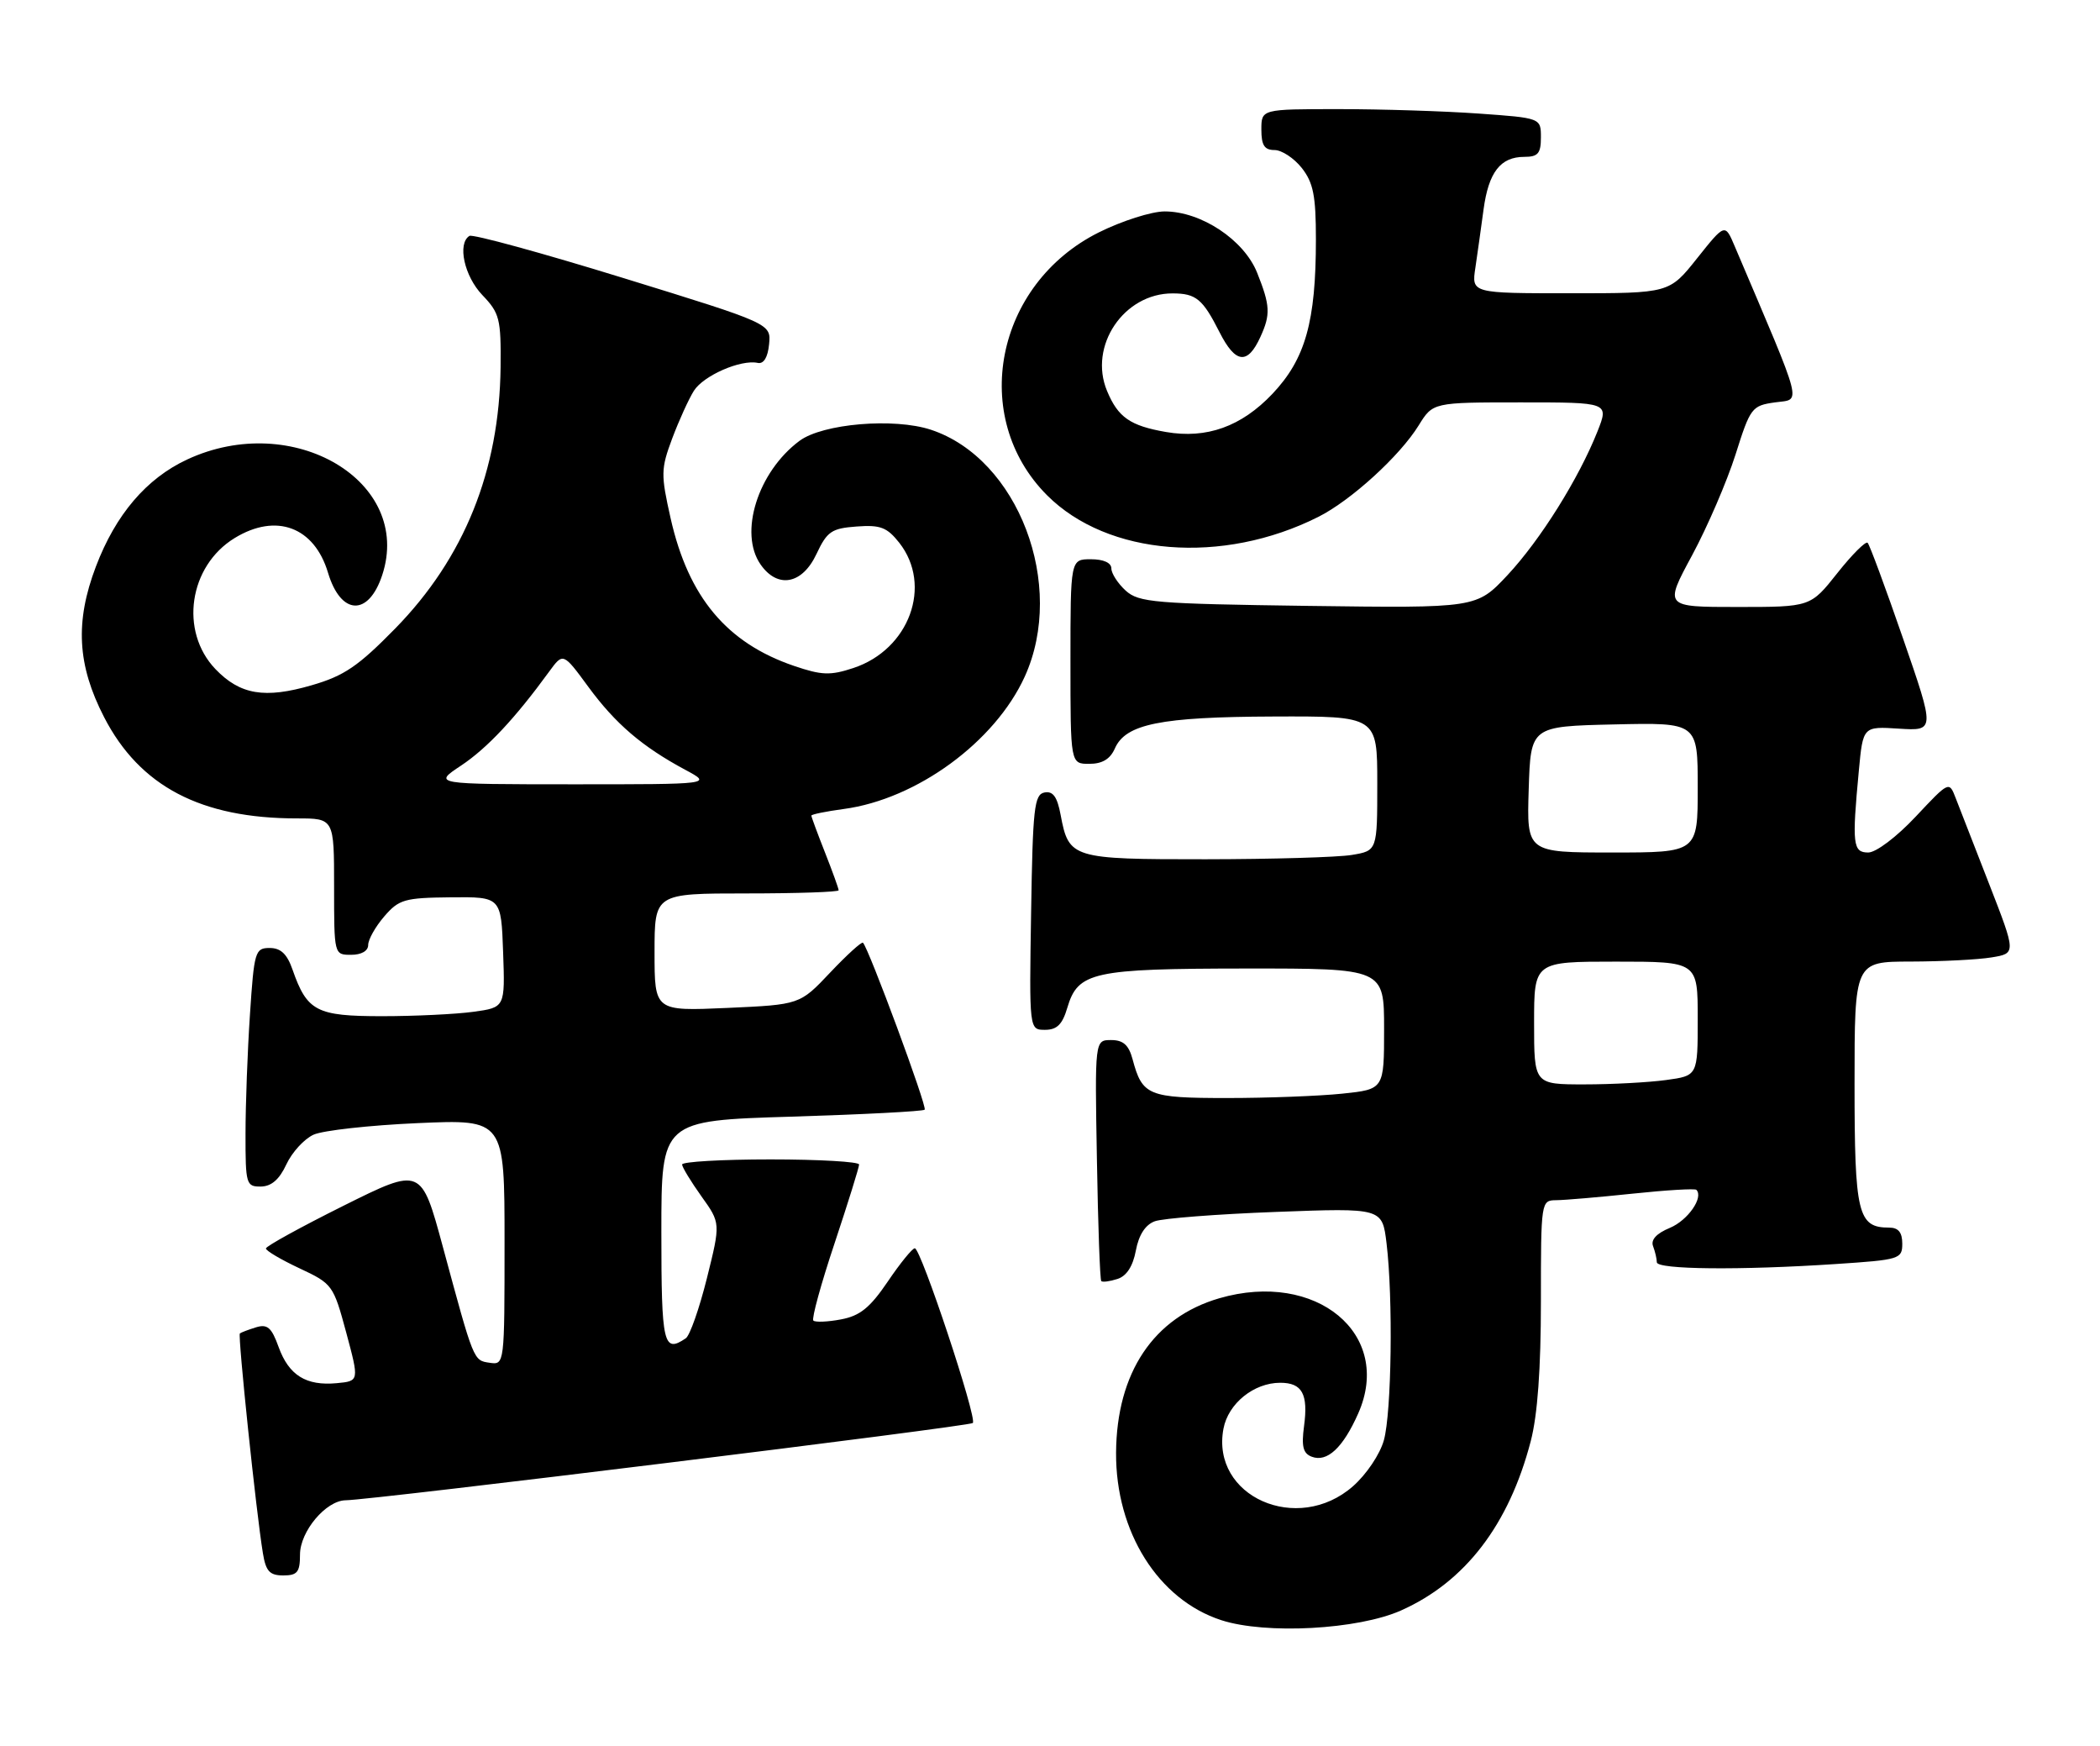 <?xml version="1.0" encoding="UTF-8" standalone="no"?>
<!DOCTYPE svg PUBLIC "-//W3C//DTD SVG 1.1//EN" "http://www.w3.org/Graphics/SVG/1.1/DTD/svg11.dtd" >
<svg xmlns="http://www.w3.org/2000/svg" xmlns:xlink="http://www.w3.org/1999/xlink" version="1.1" viewBox="0 0 308 256">
 <g >
 <path fill="currentColor"
d=" M 205.50 236.13 C 214.90 231.94 221.32 223.56 224.51 211.31 C 225.51 207.48 226.00 200.67 226.00 190.79 C 226.00 176.12 226.02 176.00 228.25 175.98 C 229.49 175.97 234.53 175.54 239.46 175.02 C 244.38 174.50 248.59 174.25 248.80 174.46 C 249.90 175.57 247.55 178.94 244.91 180.04 C 242.95 180.85 242.09 181.79 242.45 182.72 C 242.75 183.52 243.00 184.58 243.00 185.08 C 243.00 186.15 255.25 186.27 269.25 185.34 C 278.63 184.72 279.00 184.61 279.00 182.35 C 279.00 180.70 278.43 180.00 277.07 180.00 C 272.48 180.00 272.00 178.01 272.00 158.93 C 272.00 141.00 272.00 141.00 280.25 140.99 C 284.79 140.98 290.12 140.71 292.10 140.38 C 295.70 139.79 295.70 139.79 291.75 129.64 C 289.57 124.06 287.36 118.38 286.83 117.01 C 285.87 114.52 285.87 114.52 280.95 119.76 C 278.17 122.72 275.15 125.00 274.01 125.00 C 271.75 125.00 271.61 123.80 272.63 113.00 C 273.24 106.50 273.24 106.50 278.52 106.84 C 283.80 107.17 283.80 107.17 279.12 93.64 C 276.55 86.20 274.21 79.88 273.92 79.59 C 273.64 79.31 271.63 81.31 269.47 84.04 C 265.54 89.00 265.54 89.00 254.81 89.00 C 244.08 89.00 244.08 89.00 248.18 81.41 C 250.43 77.23 253.29 70.59 254.54 66.66 C 256.72 59.76 256.93 59.48 260.34 59.00 C 264.22 58.45 264.69 60.24 254.43 36.12 C 253.00 32.74 253.00 32.74 248.91 37.87 C 244.83 43.00 244.83 43.00 230.33 43.00 C 215.82 43.00 215.82 43.00 216.39 39.25 C 216.69 37.19 217.24 33.34 217.59 30.70 C 218.33 25.24 220.07 23.00 223.57 23.00 C 225.57 23.00 226.00 22.50 226.00 20.15 C 226.00 17.30 226.00 17.30 216.85 16.65 C 211.81 16.29 202.59 16.00 196.35 16.00 C 185.00 16.00 185.00 16.00 185.00 19.00 C 185.00 21.30 185.45 22.00 186.93 22.00 C 187.99 22.00 189.79 23.19 190.93 24.63 C 192.62 26.79 193.00 28.69 193.00 35.09 C 193.00 47.17 191.46 52.63 186.63 57.74 C 182.08 62.54 176.97 64.38 171.00 63.34 C 165.76 62.43 163.98 61.20 162.37 57.33 C 159.61 50.74 164.83 42.99 172.00 43.02 C 175.43 43.03 176.40 43.84 178.87 48.72 C 181.21 53.33 182.98 53.53 184.86 49.40 C 186.37 46.10 186.30 44.80 184.38 39.99 C 182.45 35.17 176.17 31.00 170.82 31.00 C 168.90 31.00 164.54 32.39 161.15 34.08 C 145.97 41.67 142.13 61.16 153.57 72.62 C 162.46 81.52 179.30 82.86 193.35 75.79 C 198.14 73.39 205.31 66.85 208.07 62.38 C 210.16 59.00 210.16 59.00 223.07 59.00 C 235.98 59.00 235.98 59.00 234.30 63.25 C 231.54 70.19 225.92 79.17 221.09 84.34 C 216.56 89.17 216.56 89.17 191.89 88.84 C 169.29 88.53 167.03 88.34 165.10 86.60 C 163.95 85.55 163.00 84.08 163.00 83.35 C 163.00 82.52 161.85 82.00 160.00 82.00 C 157.00 82.00 157.00 82.00 157.00 97.00 C 157.00 112.00 157.00 112.00 159.76 112.00 C 161.67 112.00 162.83 111.30 163.51 109.75 C 165.09 106.15 170.19 105.12 186.75 105.06 C 202.00 105.00 202.00 105.00 202.00 114.87 C 202.00 124.74 202.00 124.74 198.25 125.36 C 196.19 125.70 186.54 125.98 176.82 125.99 C 157.19 126.00 156.76 125.87 155.56 119.49 C 155.06 116.82 154.44 115.96 153.19 116.20 C 151.69 116.49 151.47 118.49 151.23 133.76 C 150.95 151.00 150.95 151.00 153.27 151.00 C 155.02 151.00 155.82 150.21 156.54 147.76 C 158.10 142.50 160.26 142.03 182.75 142.01 C 203.00 142.00 203.00 142.00 203.00 150.86 C 203.00 159.72 203.00 159.72 196.85 160.36 C 193.47 160.71 185.88 161.00 179.98 161.00 C 168.39 161.00 167.54 160.65 166.11 155.31 C 165.55 153.22 164.74 152.50 162.96 152.50 C 160.57 152.50 160.57 152.50 160.88 170.00 C 161.04 179.62 161.33 187.65 161.52 187.84 C 161.70 188.03 162.77 187.89 163.89 187.53 C 165.23 187.11 166.16 185.67 166.59 183.37 C 167.02 181.07 167.98 179.58 169.37 179.07 C 170.54 178.64 178.53 178.02 187.12 177.70 C 202.73 177.11 202.73 177.11 203.36 182.30 C 204.33 190.36 204.10 207.10 202.97 211.17 C 202.40 213.23 200.41 216.19 198.44 217.92 C 190.30 225.07 177.57 219.43 179.44 209.49 C 180.13 205.80 183.89 202.75 187.77 202.75 C 190.99 202.75 191.89 204.40 191.26 209.11 C 190.86 212.08 191.12 213.11 192.38 213.59 C 194.64 214.46 196.97 212.29 199.20 207.26 C 204.37 195.62 193.05 186.23 178.83 190.36 C 169.19 193.16 163.77 201.27 163.69 213.00 C 163.62 224.61 169.87 234.55 179.12 237.56 C 185.65 239.68 199.19 238.95 205.50 236.13 Z  M 44.00 227.95 C 44.00 224.54 47.81 220.01 50.70 219.98 C 54.57 219.94 142.19 209.15 142.68 208.65 C 143.36 207.98 135.05 182.99 134.17 183.03 C 133.80 183.04 132.01 185.24 130.20 187.92 C 127.60 191.75 126.13 192.94 123.34 193.46 C 121.39 193.83 119.57 193.90 119.29 193.63 C 119.02 193.35 120.41 188.26 122.40 182.31 C 124.38 176.36 126.00 171.16 126.00 170.75 C 126.00 170.34 120.15 170.00 113.00 170.00 C 105.85 170.00 100.02 170.34 100.04 170.75 C 100.06 171.16 101.34 173.26 102.88 175.42 C 105.69 179.34 105.69 179.34 103.68 187.42 C 102.57 191.86 101.18 195.83 100.58 196.23 C 97.30 198.46 97.00 197.13 97.00 180.65 C 97.00 164.31 97.00 164.31 116.09 163.73 C 126.59 163.41 135.38 162.95 135.62 162.71 C 136.02 162.31 127.43 139.09 126.57 138.23 C 126.38 138.04 124.21 140.01 121.76 142.60 C 117.31 147.31 117.31 147.31 106.65 147.79 C 96.00 148.26 96.00 148.26 96.00 139.63 C 96.00 131.00 96.00 131.00 109.50 131.00 C 116.92 131.00 123.00 130.79 123.00 130.54 C 123.00 130.28 122.10 127.79 121.00 125.00 C 119.90 122.21 119.00 119.78 119.00 119.59 C 119.00 119.41 121.14 118.97 123.75 118.62 C 134.46 117.18 145.94 108.78 150.30 99.20 C 156.40 85.78 149.34 67.24 136.53 63.01 C 131.12 61.23 120.67 62.11 117.26 64.64 C 111.15 69.18 108.32 78.16 111.56 82.78 C 114.06 86.35 117.66 85.68 119.74 81.25 C 121.31 77.91 121.96 77.47 125.64 77.20 C 129.13 76.94 130.10 77.32 131.89 79.58 C 136.81 85.84 133.37 95.24 125.16 97.95 C 121.77 99.07 120.52 99.02 116.46 97.64 C 106.59 94.28 100.97 87.56 98.36 76.01 C 96.91 69.55 96.92 68.76 98.59 64.29 C 99.58 61.66 101.01 58.51 101.77 57.30 C 103.18 55.07 108.64 52.68 111.13 53.21 C 112.01 53.40 112.61 52.41 112.80 50.47 C 113.09 47.45 113.09 47.45 91.40 40.76 C 79.47 37.08 69.32 34.30 68.85 34.59 C 67.05 35.71 68.09 40.49 70.75 43.27 C 73.28 45.91 73.49 46.75 73.42 53.82 C 73.25 69.01 68.09 81.81 57.97 92.15 C 52.54 97.69 50.48 99.10 45.70 100.48 C 38.83 102.48 35.21 101.87 31.60 98.11 C 26.29 92.56 27.70 82.99 34.42 78.89 C 40.51 75.17 46.10 77.26 48.11 83.98 C 49.99 90.25 54.05 90.42 56.06 84.32 C 60.59 70.58 42.97 60.14 27.44 67.38 C 21.48 70.15 16.96 75.45 14.07 83.06 C 10.98 91.18 11.33 97.52 15.27 105.16 C 20.50 115.30 29.47 120.00 43.55 120.00 C 49.00 120.00 49.00 120.00 49.00 130.00 C 49.00 140.00 49.00 140.00 51.50 140.00 C 53.01 140.00 54.00 139.43 54.00 138.56 C 54.00 137.76 55.06 135.88 56.35 134.38 C 58.51 131.87 59.33 131.64 66.10 131.57 C 73.50 131.50 73.50 131.50 73.79 139.61 C 74.08 147.72 74.08 147.72 69.40 148.36 C 66.83 148.71 60.80 149.00 56.02 149.00 C 46.42 149.00 45.04 148.28 42.91 142.19 C 42.11 139.88 41.18 139.00 39.55 139.00 C 37.42 139.00 37.27 139.50 36.66 148.75 C 36.30 154.11 36.01 161.99 36.01 166.25 C 36.00 173.63 36.11 174.00 38.25 173.98 C 39.80 173.96 40.97 172.95 42.00 170.73 C 42.83 168.95 44.62 166.99 46.00 166.37 C 47.38 165.75 54.24 164.99 61.25 164.68 C 74.00 164.12 74.00 164.12 74.00 182.13 C 74.00 200.05 73.99 200.14 71.83 199.82 C 69.42 199.47 69.52 199.69 64.95 182.81 C 61.78 171.12 61.78 171.12 50.39 176.79 C 44.13 179.91 39.00 182.73 39.00 183.06 C 39.00 183.39 41.22 184.70 43.93 185.97 C 48.76 188.23 48.90 188.42 50.78 195.39 C 52.69 202.50 52.69 202.50 49.39 202.81 C 44.89 203.23 42.37 201.66 40.86 197.50 C 39.83 194.64 39.22 194.11 37.55 194.62 C 36.42 194.97 35.36 195.37 35.18 195.52 C 34.86 195.81 37.58 221.84 38.56 227.75 C 38.99 230.39 39.55 231.00 41.55 231.00 C 43.61 231.00 44.00 230.52 44.00 227.95 Z  M 225.00 150.00 C 225.00 141.00 225.00 141.00 237.00 141.00 C 249.00 141.00 249.00 141.00 249.00 149.36 C 249.00 157.73 249.00 157.73 244.36 158.36 C 241.81 158.71 236.41 159.00 232.36 159.00 C 225.00 159.00 225.00 159.00 225.00 150.00 Z  M 224.21 115.75 C 224.50 106.50 224.50 106.50 236.75 106.22 C 249.00 105.94 249.00 105.94 249.00 115.47 C 249.00 125.00 249.00 125.00 236.46 125.00 C 223.92 125.00 223.92 125.00 224.21 115.75 Z  M 67.63 112.25 C 71.46 109.70 75.56 105.32 80.54 98.48 C 82.59 95.67 82.59 95.67 86.29 100.71 C 90.27 106.13 94.20 109.49 100.50 112.87 C 104.47 115.00 104.47 115.00 83.99 115.00 C 63.50 114.99 63.50 114.99 67.63 112.25 Z "/>
</g>
</svg>
